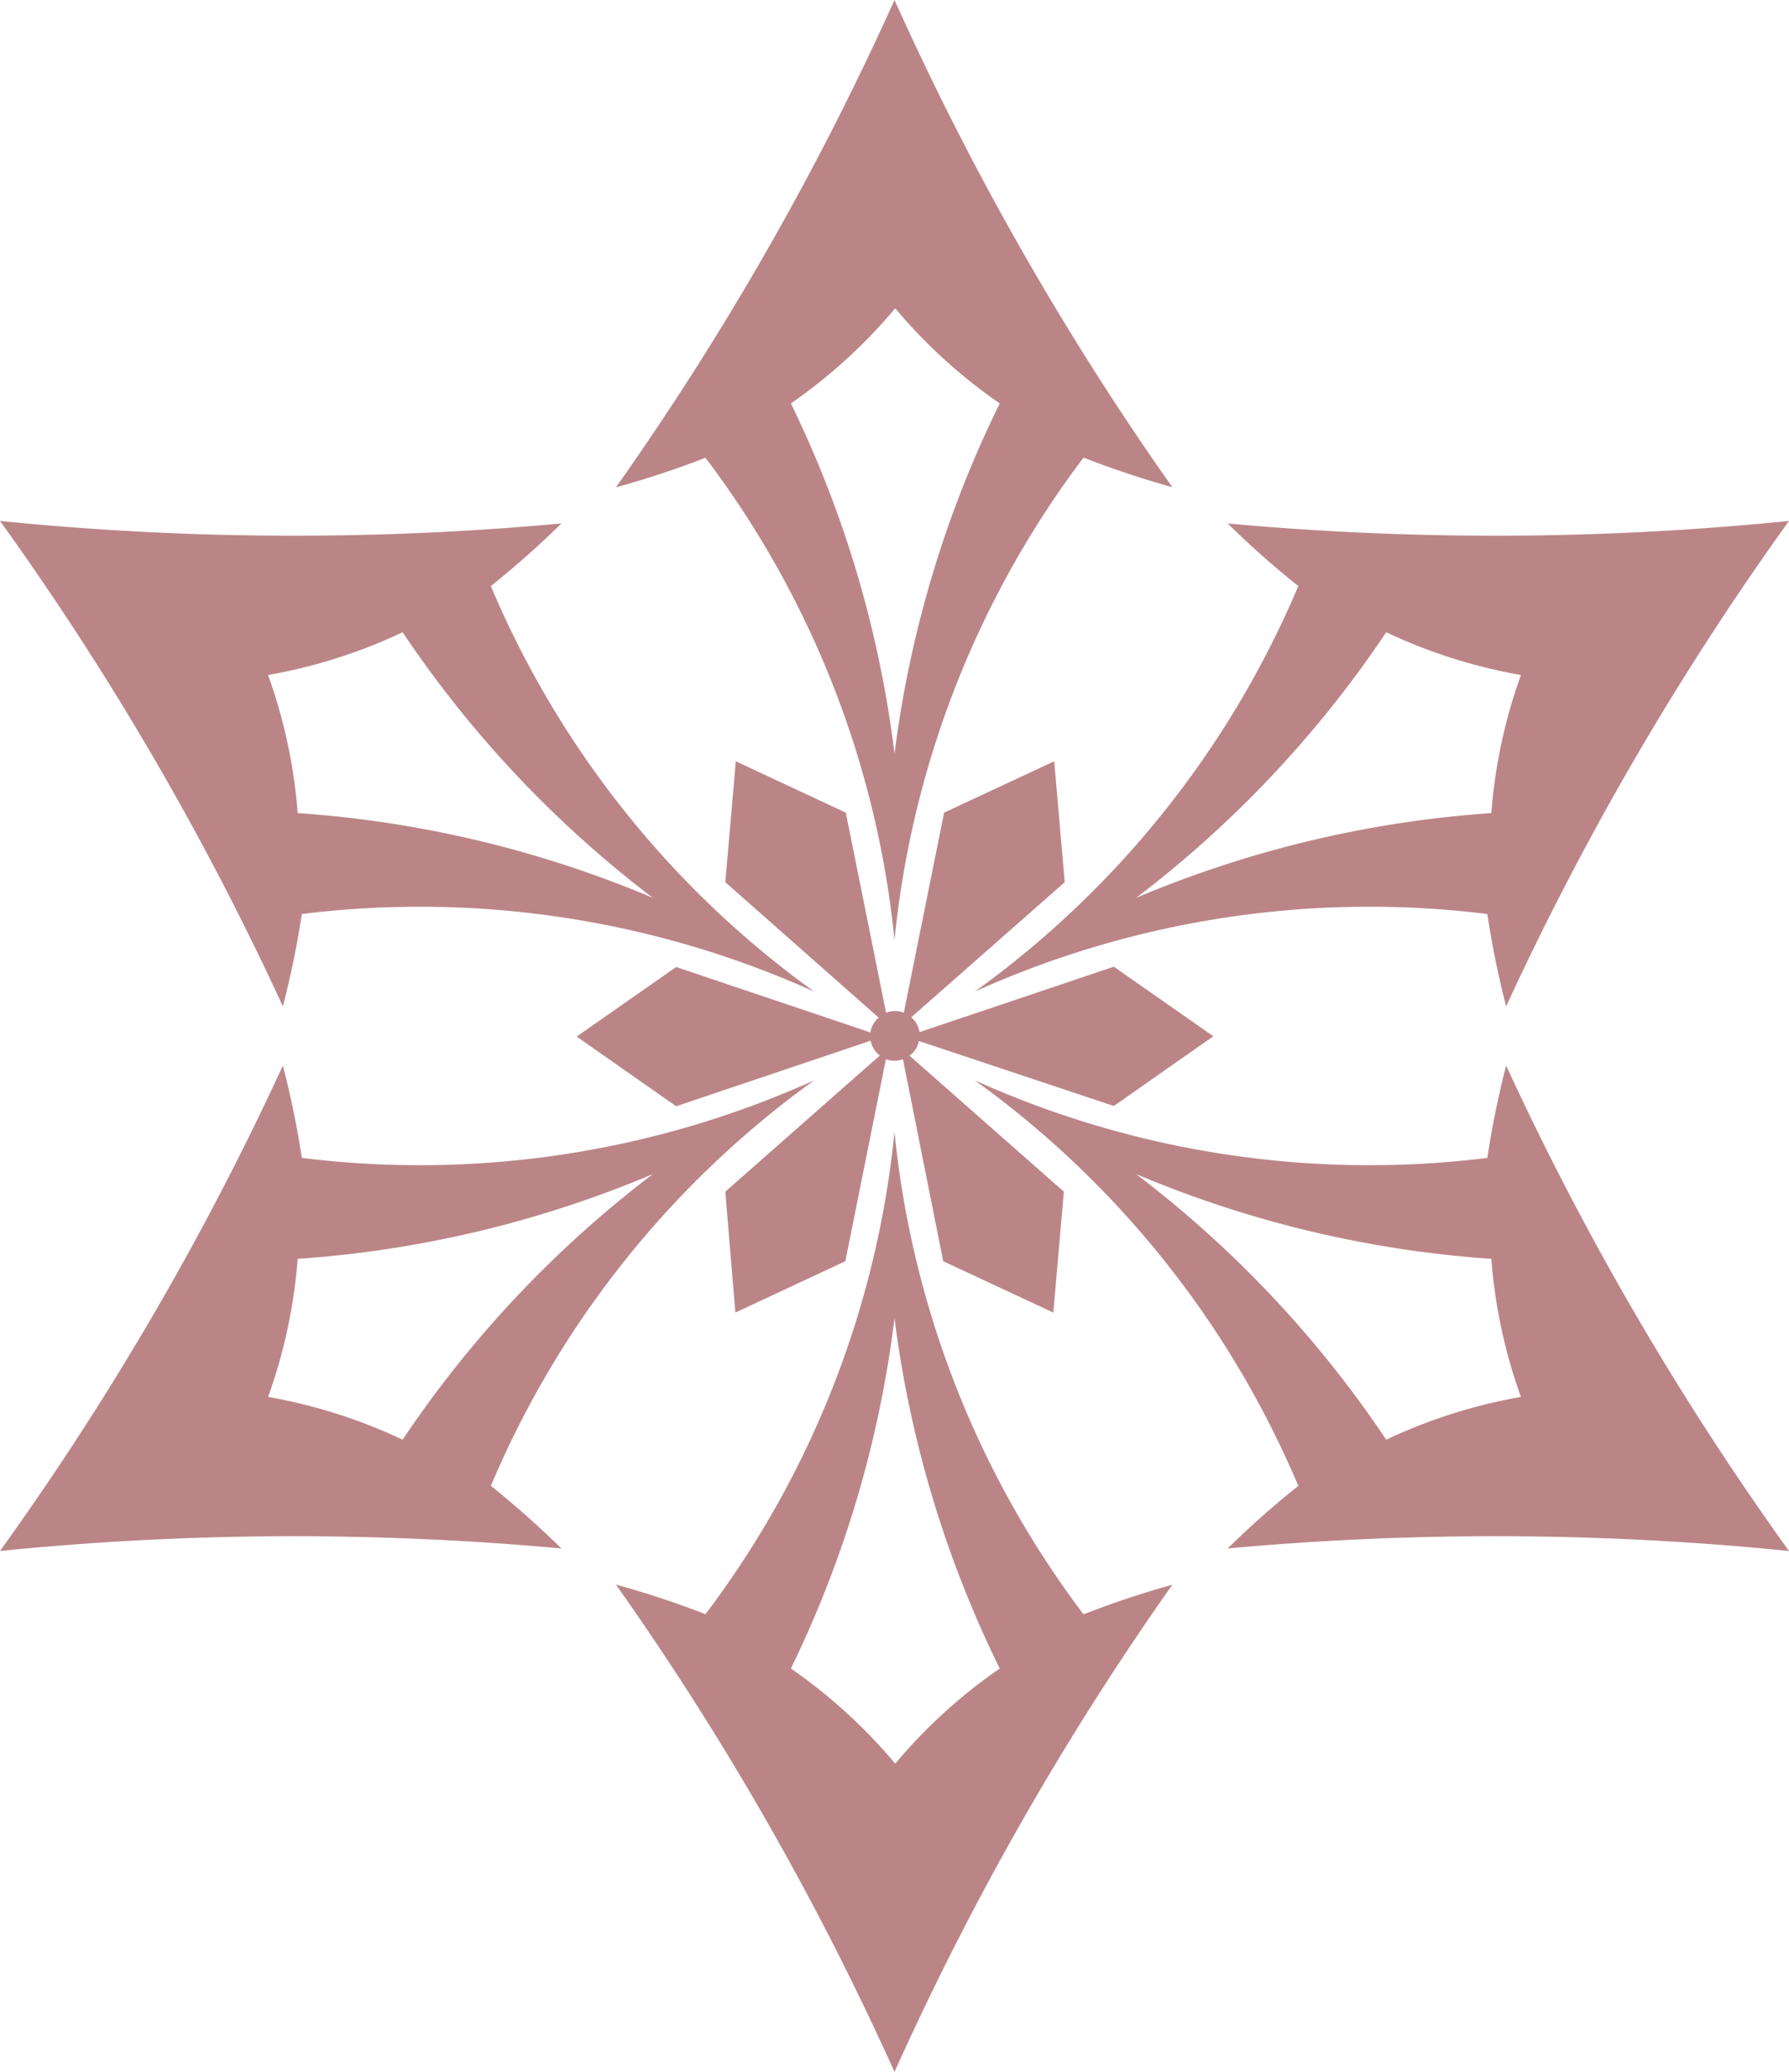 <svg xmlns="http://www.w3.org/2000/svg" viewBox="0 0 12.086 14"><g id="fe2860c6-76aa-4069-a7e6-78813d1777f4" data-name="Layer 2"><g id="ac30c436-2641-45d2-aadc-21bb0491d156" data-name="Elements"><g id="b703f8e9-2afc-433f-b236-e583d0ba03bb" data-name="Cryo"><path d="M0,3.52A19.776,19.776,0,0,1,1.911,6.8a6.152,6.152,0,0,0,.128-.624A6.476,6.476,0,0,1,5.5,6.7,6.479,6.479,0,0,1,3.316,3.96a6.308,6.308,0,0,0,.477-.423A19.8,19.8,0,0,1,0,3.52ZM4.411,6.067a7.469,7.469,0,0,0-2.4-.573,3.548,3.548,0,0,0-.2-.933h0a3.559,3.559,0,0,0,.909-.289A7.478,7.478,0,0,0,4.411,6.067ZM0,10.48A19.776,19.776,0,0,0,1.911,7.2a6.152,6.152,0,0,1,.128.624A6.476,6.476,0,0,0,5.5,7.3,6.479,6.479,0,0,0,3.316,10.04a6.308,6.308,0,0,1,.477.423A19.8,19.8,0,0,0,0,10.48ZM4.411,7.933a7.469,7.469,0,0,1-2.4.573,3.548,3.548,0,0,1-.2.933h0a3.559,3.559,0,0,1,.909.289A7.478,7.478,0,0,1,4.411,7.933ZM6.043,14a19.768,19.768,0,0,0-1.882-3.293,6.161,6.161,0,0,1,.605.2A6.467,6.467,0,0,0,6.043,7.649,6.478,6.478,0,0,0,7.32,10.908a6.251,6.251,0,0,1,.6-.2A19.768,19.768,0,0,0,6.043,14Zm0-5.094a7.461,7.461,0,0,1-.7,2.368,3.577,3.577,0,0,1,.705.643h0a3.561,3.561,0,0,1,.706-.643A7.48,7.48,0,0,1,6.043,8.906Zm6.043,1.574A19.85,19.85,0,0,1,10.175,7.2a6.215,6.215,0,0,0-.127.624A6.479,6.479,0,0,1,6.586,7.3,6.486,6.486,0,0,1,8.771,10.04a6.112,6.112,0,0,0-.477.423A19.783,19.783,0,0,1,12.086,10.48ZM7.675,7.933a7.473,7.473,0,0,0,2.4.573,3.548,3.548,0,0,0,.2.933h0a3.562,3.562,0,0,0-.91.289A7.478,7.478,0,0,0,7.675,7.933ZM12.086,3.52A19.85,19.85,0,0,0,10.175,6.8a6.215,6.215,0,0,1-.127-.624A6.479,6.479,0,0,0,6.586,6.7,6.486,6.486,0,0,0,8.771,3.96a6.112,6.112,0,0,1-.477-.423A19.783,19.783,0,0,0,12.086,3.52ZM7.675,6.067a7.473,7.473,0,0,1,2.4-.573,3.548,3.548,0,0,1,.2-.933h0a3.562,3.562,0,0,1-.91-.289A7.478,7.478,0,0,1,7.675,6.067ZM6.043,0A19.768,19.768,0,0,1,4.161,3.293a6.161,6.161,0,0,0,.605-.2A6.467,6.467,0,0,1,6.043,6.351,6.478,6.478,0,0,1,7.32,3.092a6.251,6.251,0,0,0,.6.2A19.768,19.768,0,0,1,6.043,0Zm0,5.094a7.461,7.461,0,0,0-.7-2.368,3.577,3.577,0,0,0,.705-.643h0a3.561,3.561,0,0,0,.706.643A7.48,7.48,0,0,0,6.043,5.094Zm.1,2.038,1.044.92-.071.817-.744-.347L6.1,7.157a.163.163,0,0,1-.115,0L5.711,8.522l-.743.347L4.9,8.052l1.044-.92a.165.165,0,0,1-.062-.1l-1.314.443-.672-.471.672-.47,1.312.442a.17.17,0,0,1,.056-.1L4.9,5.961l.071-.817.743.347.272,1.352a.166.166,0,0,1,.12,0l.272-1.352.744-.347.071.817-1.037.913a.165.165,0,0,1,.056.1l1.313-.442.672.47-.672.471L6.208,7.034A.165.165,0,0,1,6.146,7.132Z" fill="#BB8588"/></g></g></g></svg>
